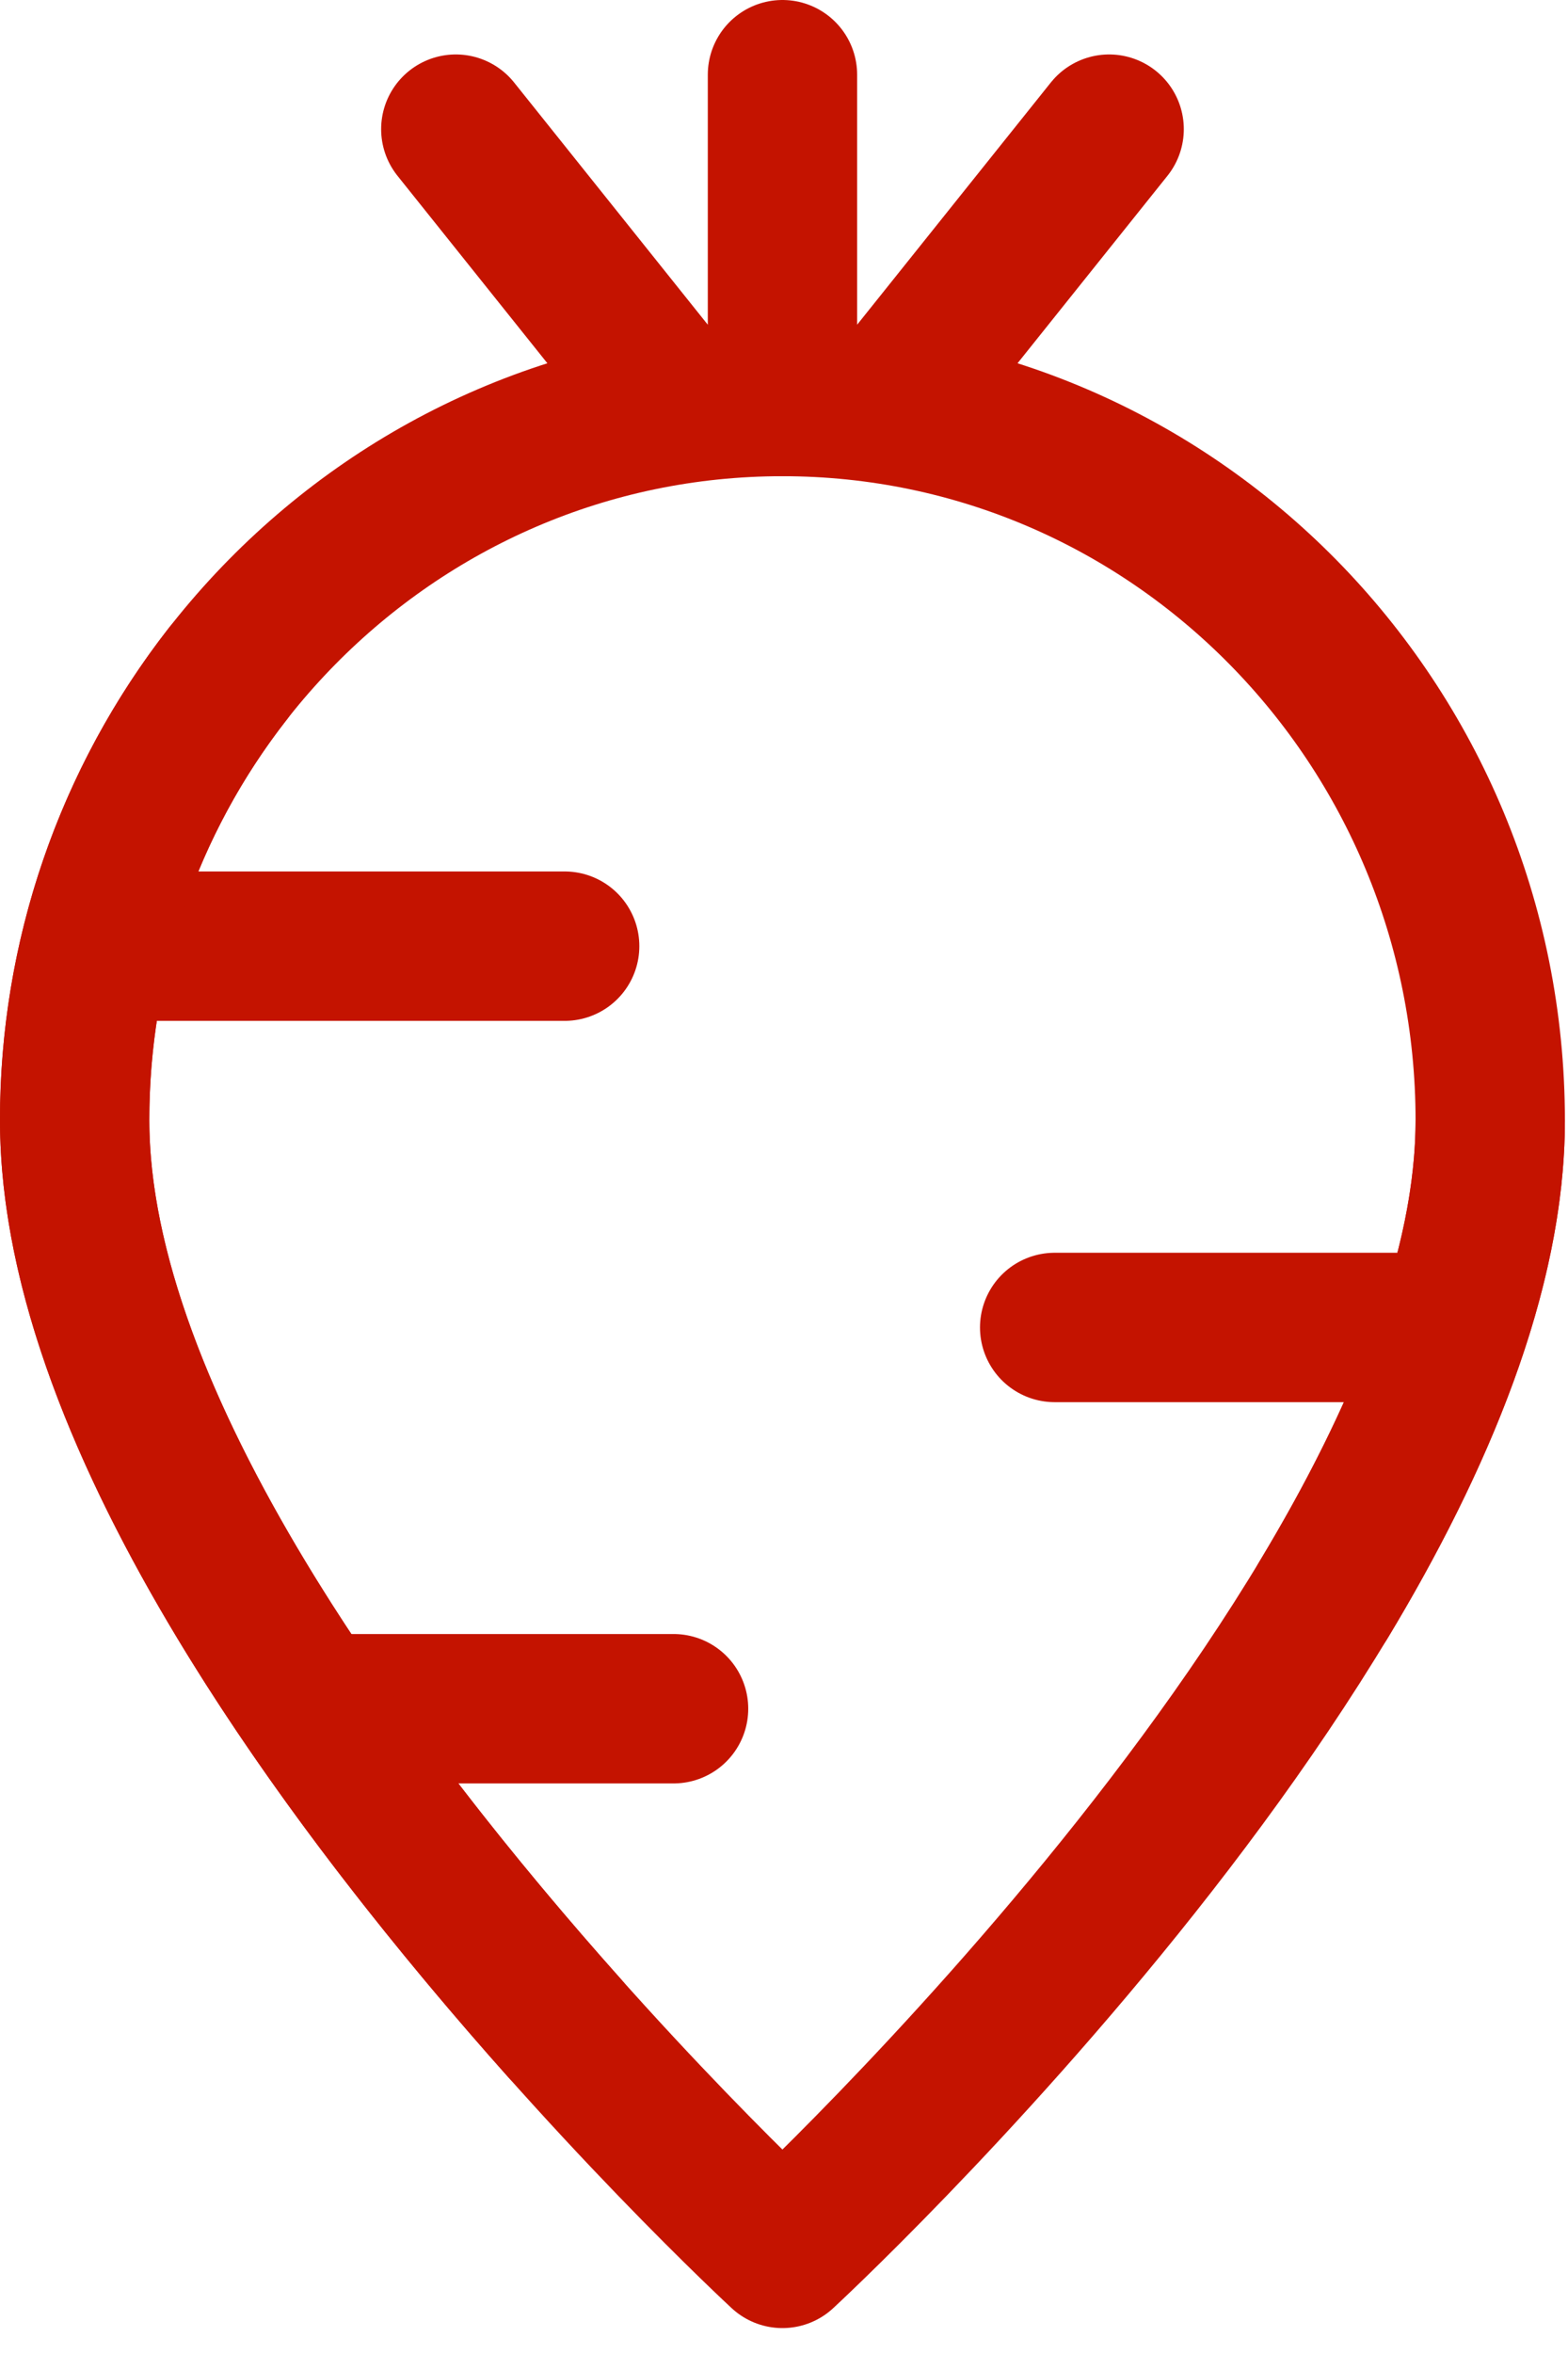<svg width="42" height="63" viewBox="0 0 42 63" fill="none" xmlns="http://www.w3.org/2000/svg">
<path d="M39.917 30C39.917 42.833 20.958 60.333 20.958 60.333C20.958 60.333 2 42.833 2 30C2 19.369 10.488 10.75 20.958 10.75C31.429 10.75 39.917 19.369 39.917 30Z" stroke="#C41300" stroke-width="4" stroke-linecap="round" stroke-linejoin="round"/>
<path d="M9.292 45.75H18.042M20.959 2V10.75V2ZM12.209 3.458L18.042 10.75L12.209 3.458ZM29.709 3.458L23.875 10.75L29.709 3.458ZM3.458 25.333H15.125H3.458ZM28.25 35.542H38.459H28.25Z" stroke="#C41300" stroke-width="4" stroke-miterlimit="2" stroke-linecap="round" stroke-linejoin="round"/>
<path d="M6.101 18.042C3.434 21.456 1.99 25.667 2 30C2 38.101 9.554 48.06 15.125 54.305" stroke="#C41300" stroke-width="4" stroke-linecap="round" stroke-linejoin="round"/>
<path d="M39.917 30C39.917 34.045 38.034 38.555 35.454 42.833" stroke="#C41300" stroke-width="4" stroke-linecap="round"/>
</svg>
